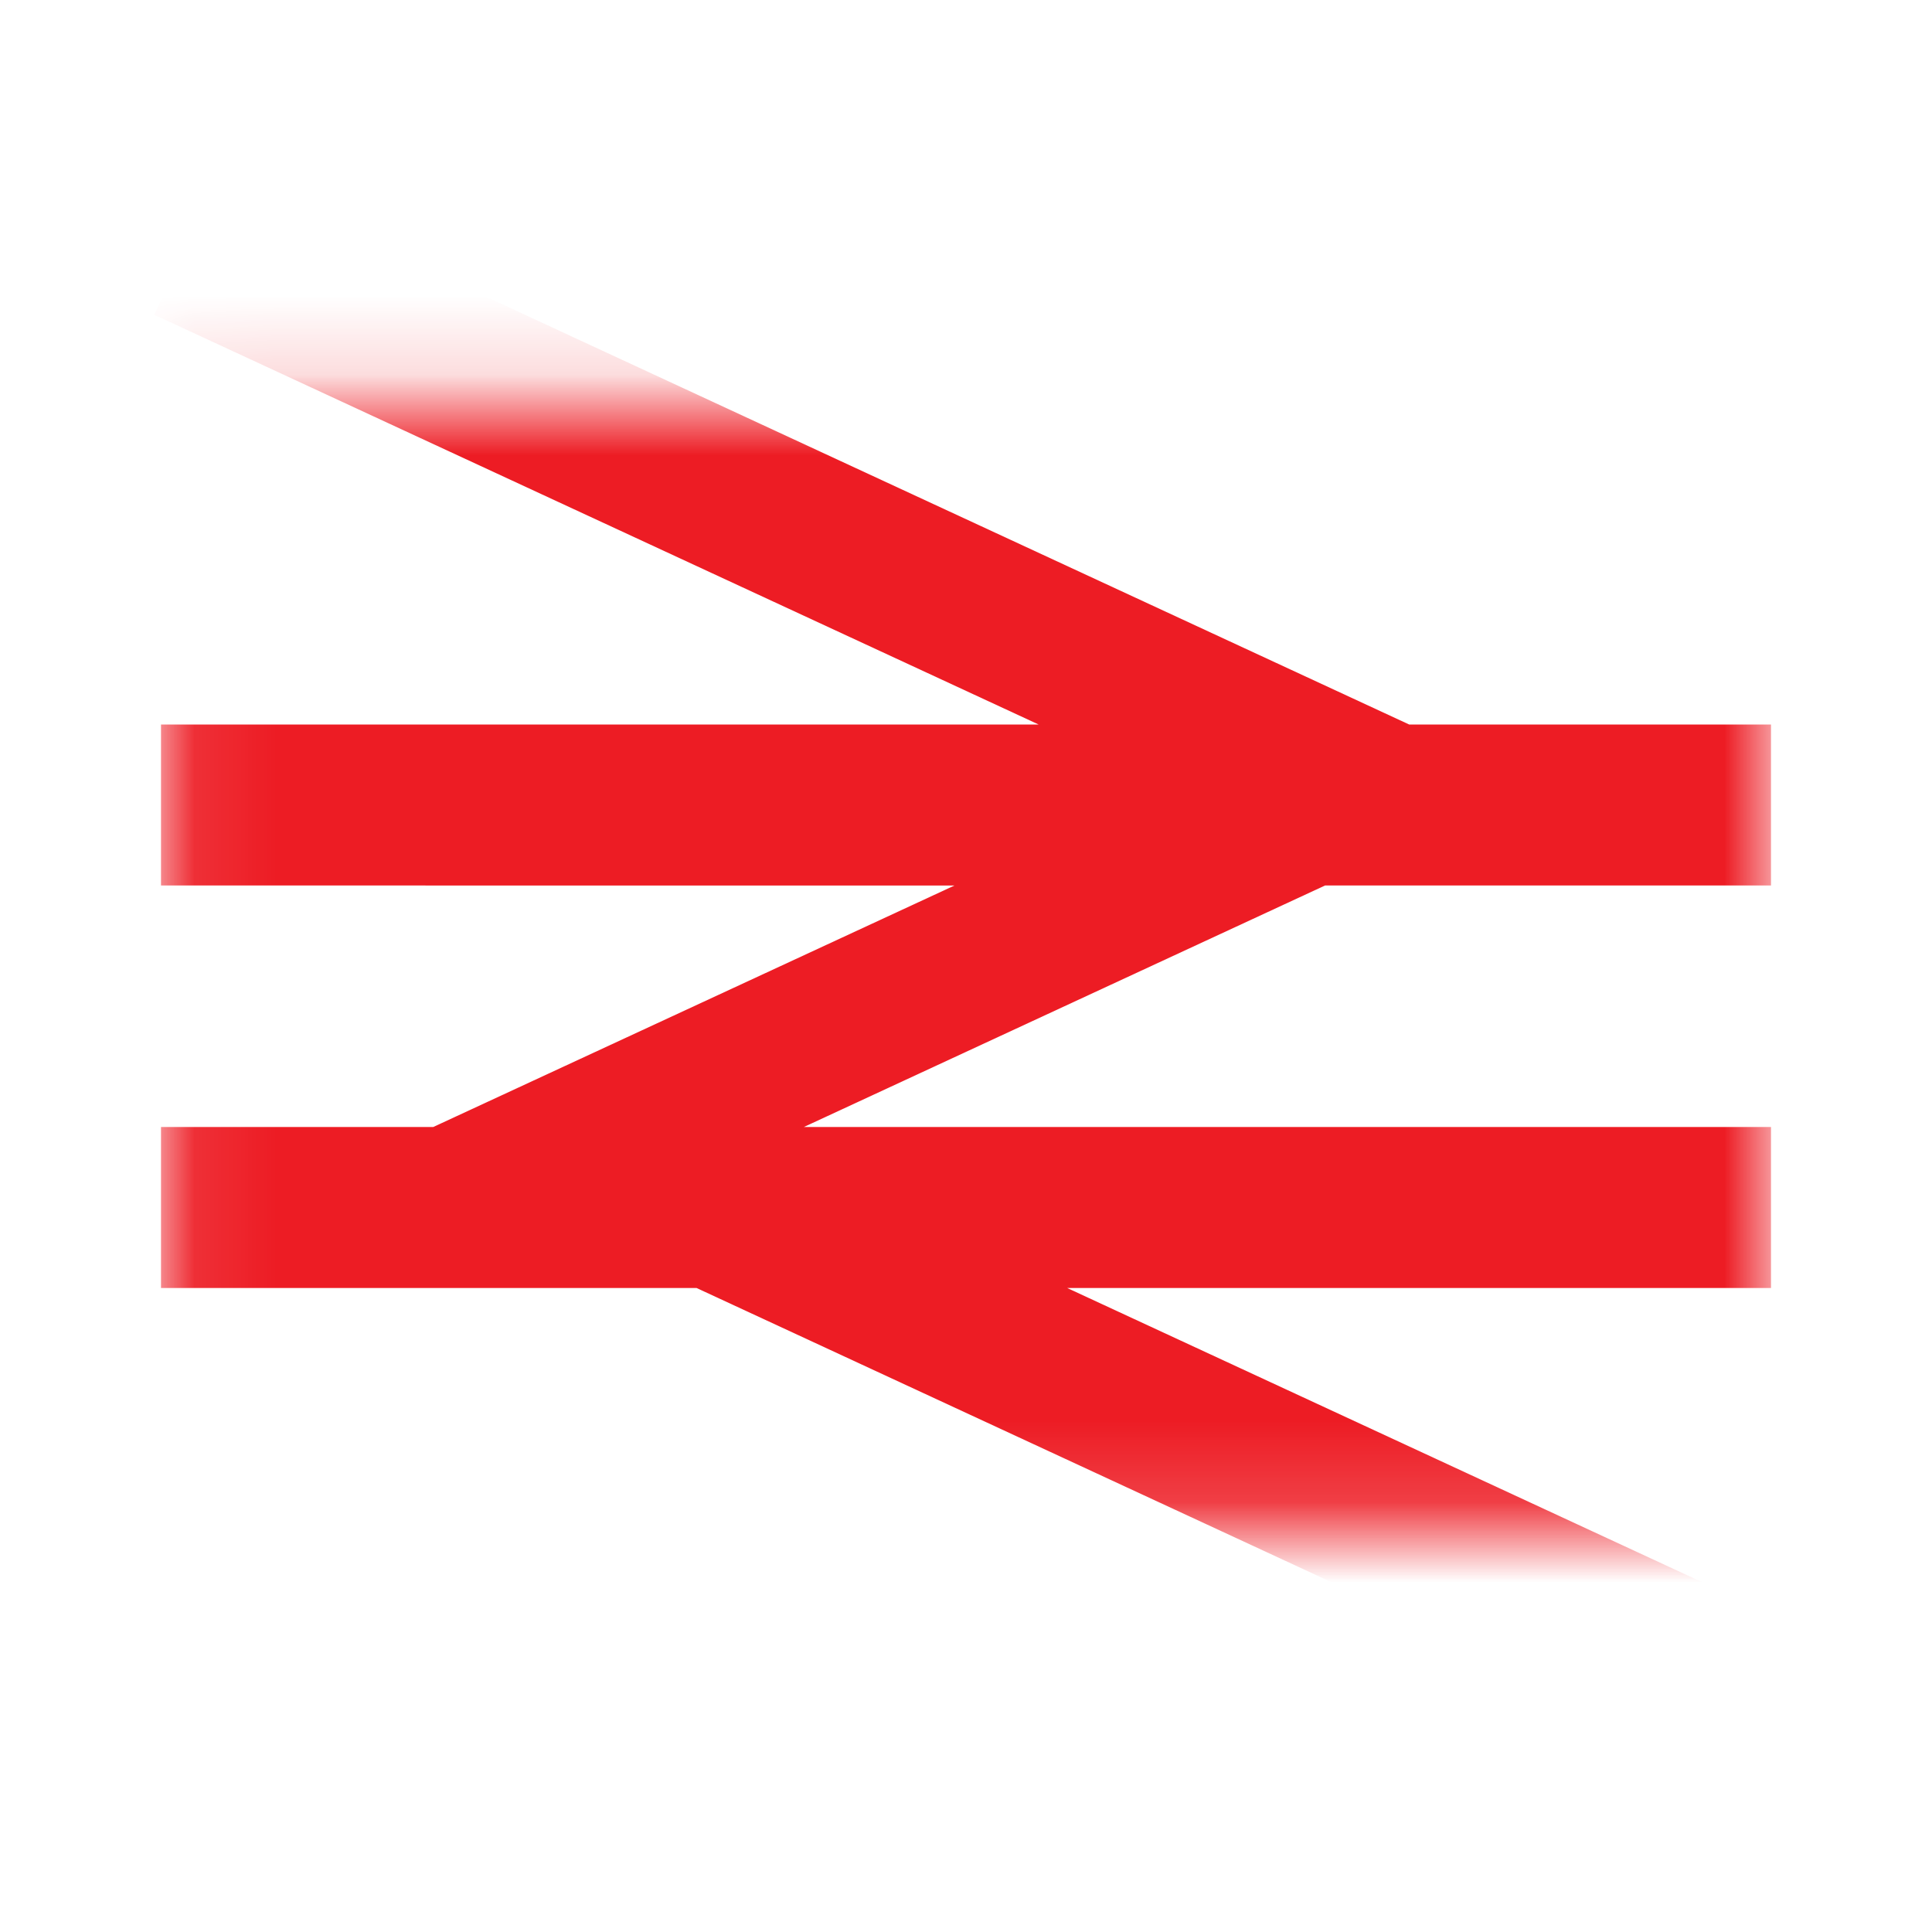 <svg width="24" height="24" xmlns="http://www.w3.org/2000/svg" xmlns:xlink="http://www.w3.org/1999/xlink"><defs><path id="a" d="M.084.846h20v14h-20z"/></defs><g transform="translate(1.916 4.154)" fill="none" fill-rule="evenodd"><mask id="b" fill="#fff"><use xlink:href="#a"/></mask><path d="M8.07 9.846h12.014v2h-8.743l8.828 4.09-.814 1.757-12.618-5.847H.084v-2h3.382l6.475-3H.084v-2h10.902L0-.244.814-2l14.775 6.846h4.495v2h-5.54l-6.474 3z" fill="#ED1C24" fill-rule="nonzero" mask="url(#b)"/></g></svg>